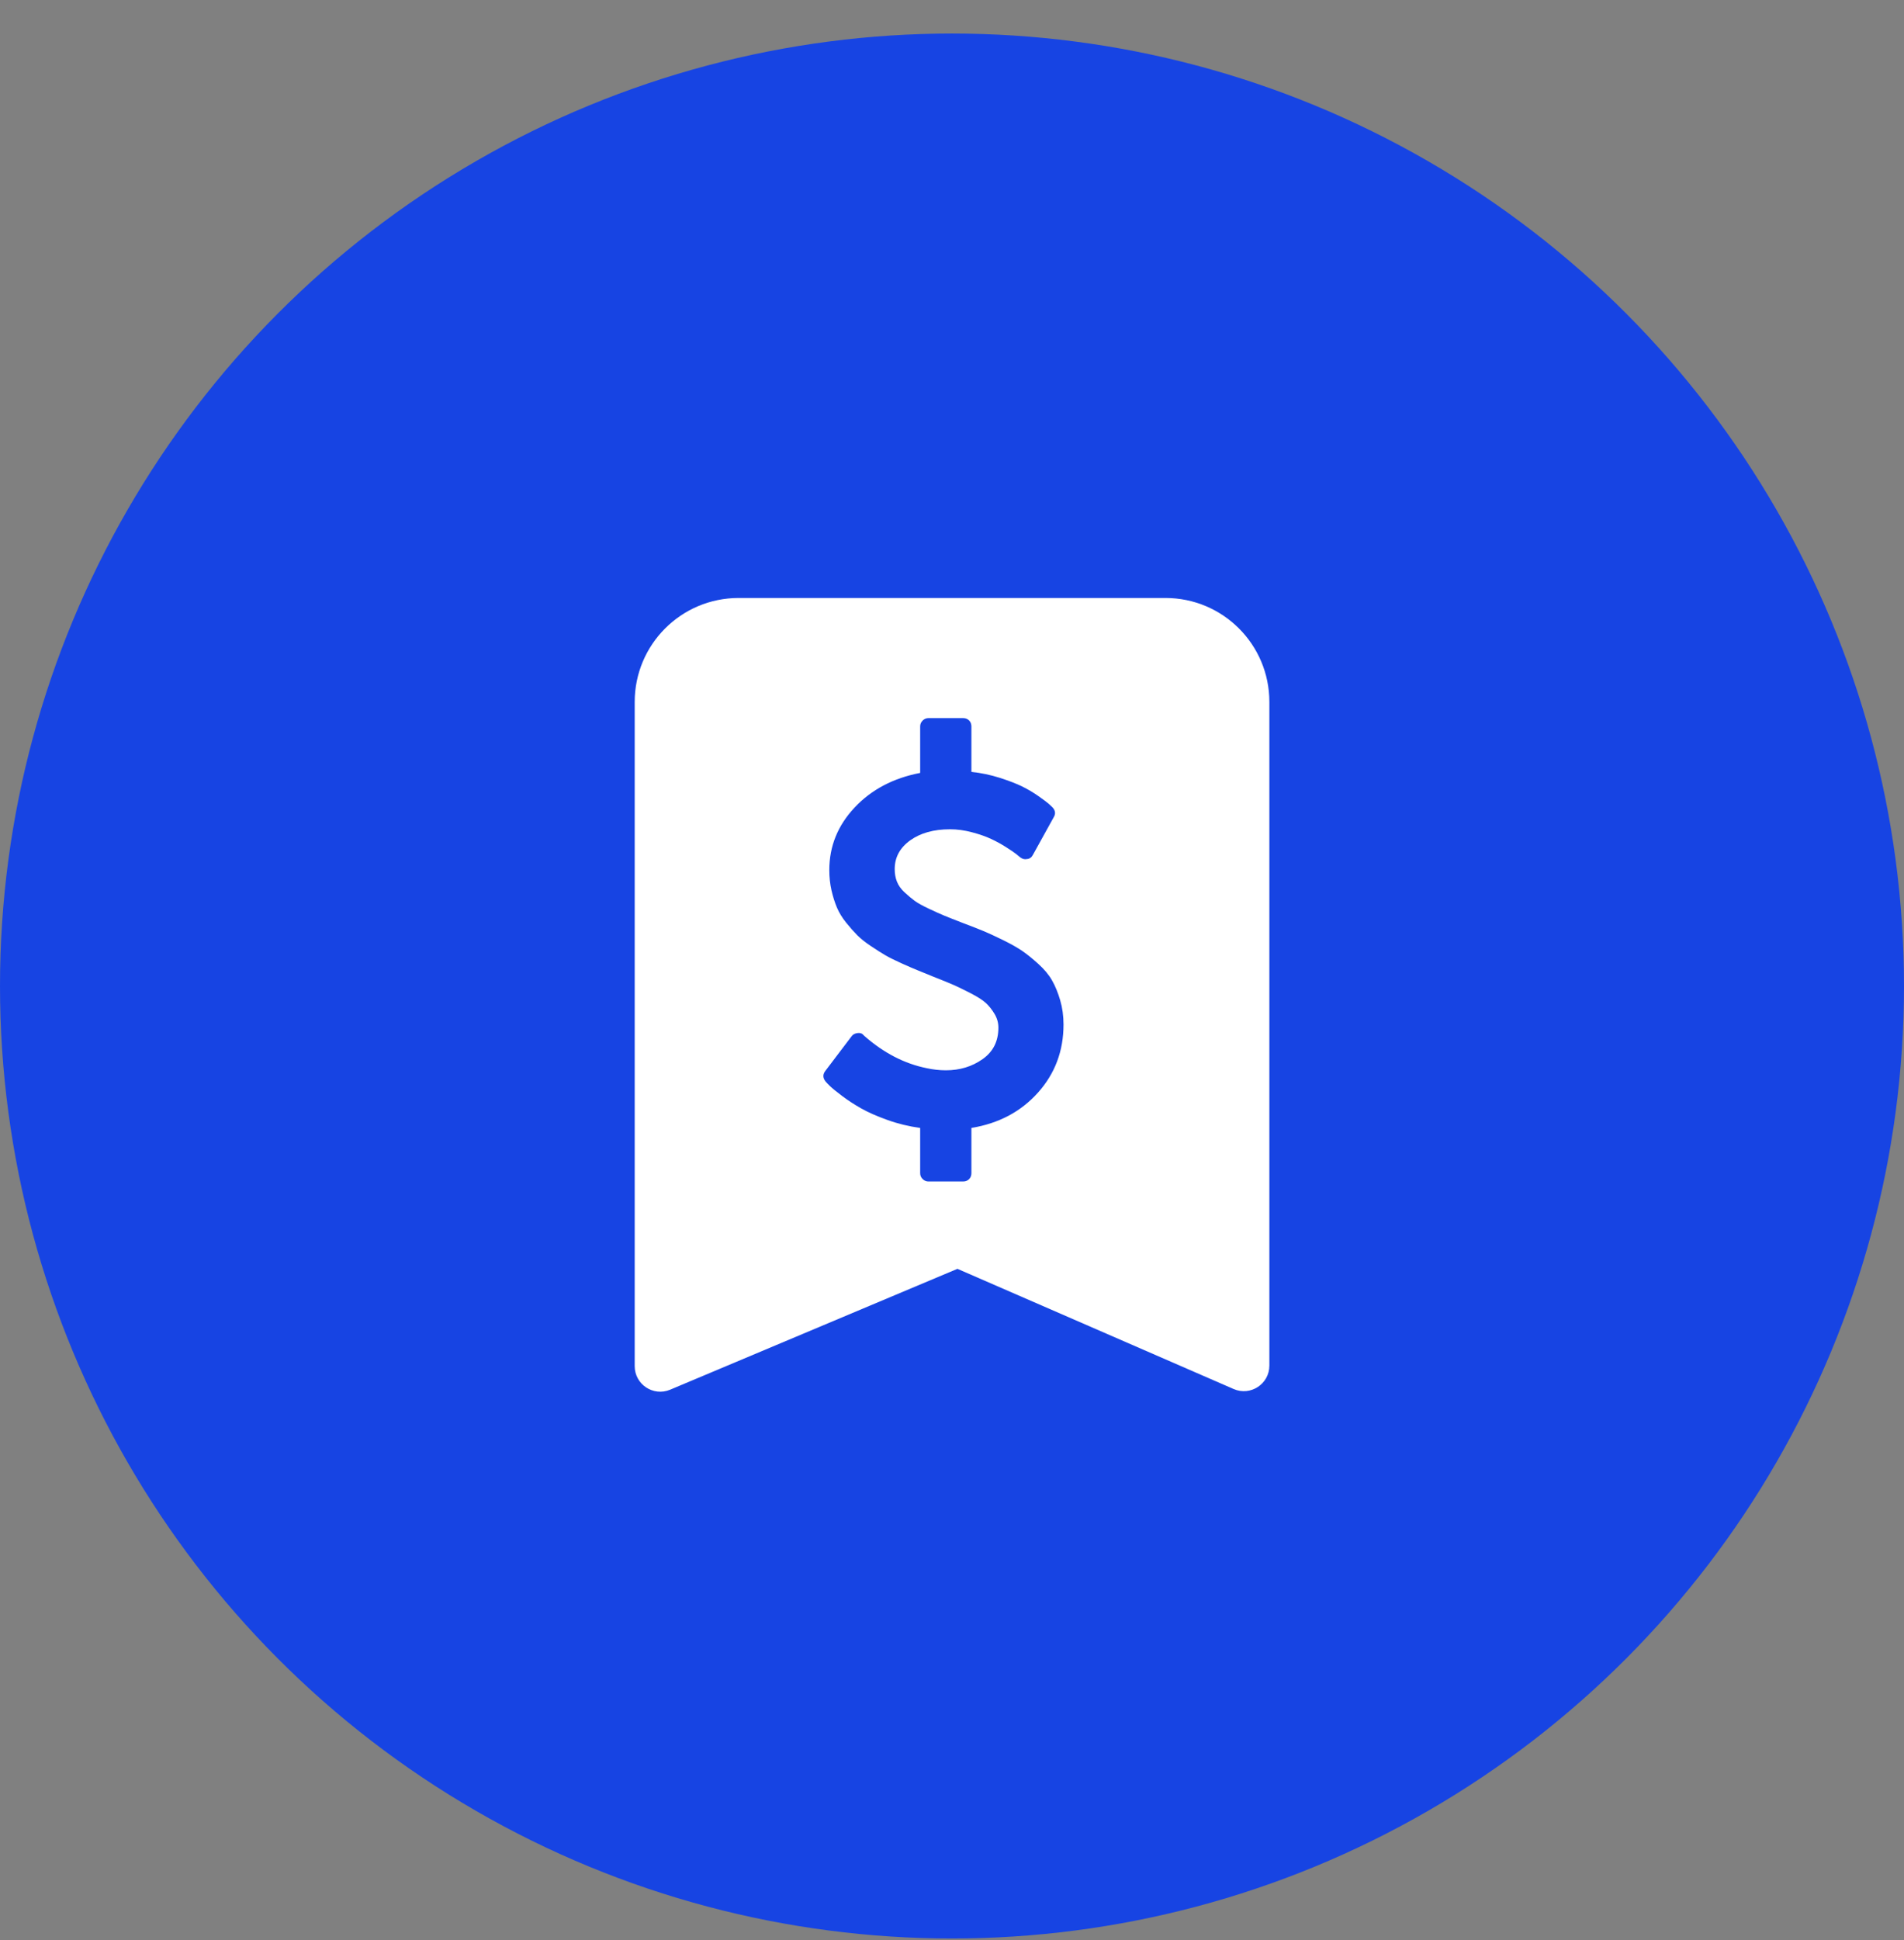 <svg width="54" height="55" viewBox="0 0 54 55" fill="none" xmlns="http://www.w3.org/2000/svg">
<rect x="0" y="0" width="54" height="55" fill="#808080" stroke="none"/>
<circle cx="27" cy="27.951" r="27" fill="#1744E3"/>
<path fill-rule="evenodd" clip-rule="evenodd" d="M18.001 19.898V38.726C18.001 39.244 18.529 39.594 19.006 39.394L27.154 35.968L34.988 39.375C35.466 39.583 36.001 39.233 36.001 38.711V19.898C36.001 18.27 34.682 16.951 33.054 16.951H20.948C19.32 16.951 18.001 18.27 18.001 19.898ZM29.437 30.974C29.921 30.434 30.163 29.79 30.163 29.042C30.163 28.798 30.131 28.568 30.068 28.353C30.005 28.138 29.928 27.951 29.838 27.793C29.748 27.634 29.619 27.479 29.451 27.327C29.284 27.176 29.133 27.053 28.999 26.961C28.865 26.868 28.681 26.764 28.448 26.649C28.214 26.534 28.029 26.449 27.893 26.393C27.757 26.336 27.56 26.259 27.302 26.162C27.073 26.074 26.903 26.006 26.791 25.96C26.679 25.914 26.532 25.848 26.349 25.762C26.167 25.677 26.03 25.601 25.94 25.535C25.85 25.469 25.754 25.388 25.652 25.293C25.55 25.198 25.478 25.096 25.437 24.989C25.395 24.881 25.375 24.764 25.375 24.637C25.375 24.305 25.521 24.034 25.813 23.823C26.105 23.613 26.482 23.508 26.944 23.508C27.148 23.508 27.356 23.536 27.568 23.593C27.78 23.649 27.961 23.712 28.112 23.783C28.263 23.854 28.405 23.932 28.539 24.018C28.673 24.103 28.768 24.168 28.824 24.212C28.88 24.256 28.915 24.285 28.93 24.3C28.993 24.349 29.058 24.366 29.127 24.351C29.2 24.346 29.256 24.307 29.294 24.234L29.886 23.164C29.944 23.066 29.932 22.973 29.849 22.885C29.82 22.856 29.784 22.822 29.74 22.783C29.696 22.744 29.601 22.673 29.455 22.57C29.309 22.467 29.155 22.376 28.992 22.295C28.828 22.215 28.617 22.133 28.357 22.05C28.096 21.967 27.827 21.91 27.55 21.881V20.591C27.55 20.523 27.528 20.466 27.484 20.422C27.44 20.378 27.384 20.356 27.316 20.356H26.331C26.268 20.356 26.213 20.38 26.167 20.426C26.12 20.473 26.097 20.527 26.097 20.591V21.91C25.333 22.057 24.713 22.384 24.236 22.893C23.759 23.401 23.52 23.992 23.52 24.666C23.52 24.867 23.541 25.057 23.582 25.238C23.624 25.419 23.675 25.581 23.736 25.726C23.797 25.87 23.883 26.011 23.995 26.151C24.107 26.29 24.213 26.41 24.312 26.51C24.412 26.61 24.542 26.714 24.703 26.821C24.864 26.929 25.001 27.016 25.115 27.082C25.23 27.148 25.382 27.223 25.572 27.309C25.762 27.394 25.911 27.459 26.021 27.503C26.13 27.547 26.28 27.608 26.47 27.686C26.732 27.789 26.927 27.868 27.053 27.924C27.18 27.981 27.341 28.059 27.535 28.159C27.73 28.259 27.872 28.351 27.962 28.434C28.052 28.517 28.134 28.62 28.207 28.742C28.28 28.864 28.316 28.994 28.316 29.13C28.316 29.516 28.167 29.814 27.867 30.024C27.568 30.235 27.221 30.34 26.827 30.34C26.647 30.34 26.467 30.32 26.287 30.281C25.654 30.154 25.063 29.849 24.513 29.365L24.499 29.35C24.455 29.296 24.396 29.274 24.323 29.284C24.246 29.294 24.19 29.323 24.155 29.372L23.404 30.362C23.331 30.459 23.335 30.56 23.418 30.662C23.443 30.692 23.485 30.735 23.546 30.794C23.607 30.853 23.72 30.944 23.885 31.069C24.051 31.194 24.231 31.311 24.426 31.421C24.62 31.531 24.867 31.64 25.166 31.747C25.466 31.855 25.776 31.93 26.097 31.974V33.257C26.097 33.321 26.12 33.376 26.167 33.422C26.213 33.468 26.268 33.492 26.331 33.492H27.316C27.384 33.492 27.44 33.47 27.484 33.426C27.528 33.382 27.55 33.325 27.55 33.257V31.974C28.324 31.847 28.953 31.514 29.437 30.974Z" fill="white"/>
</svg>
